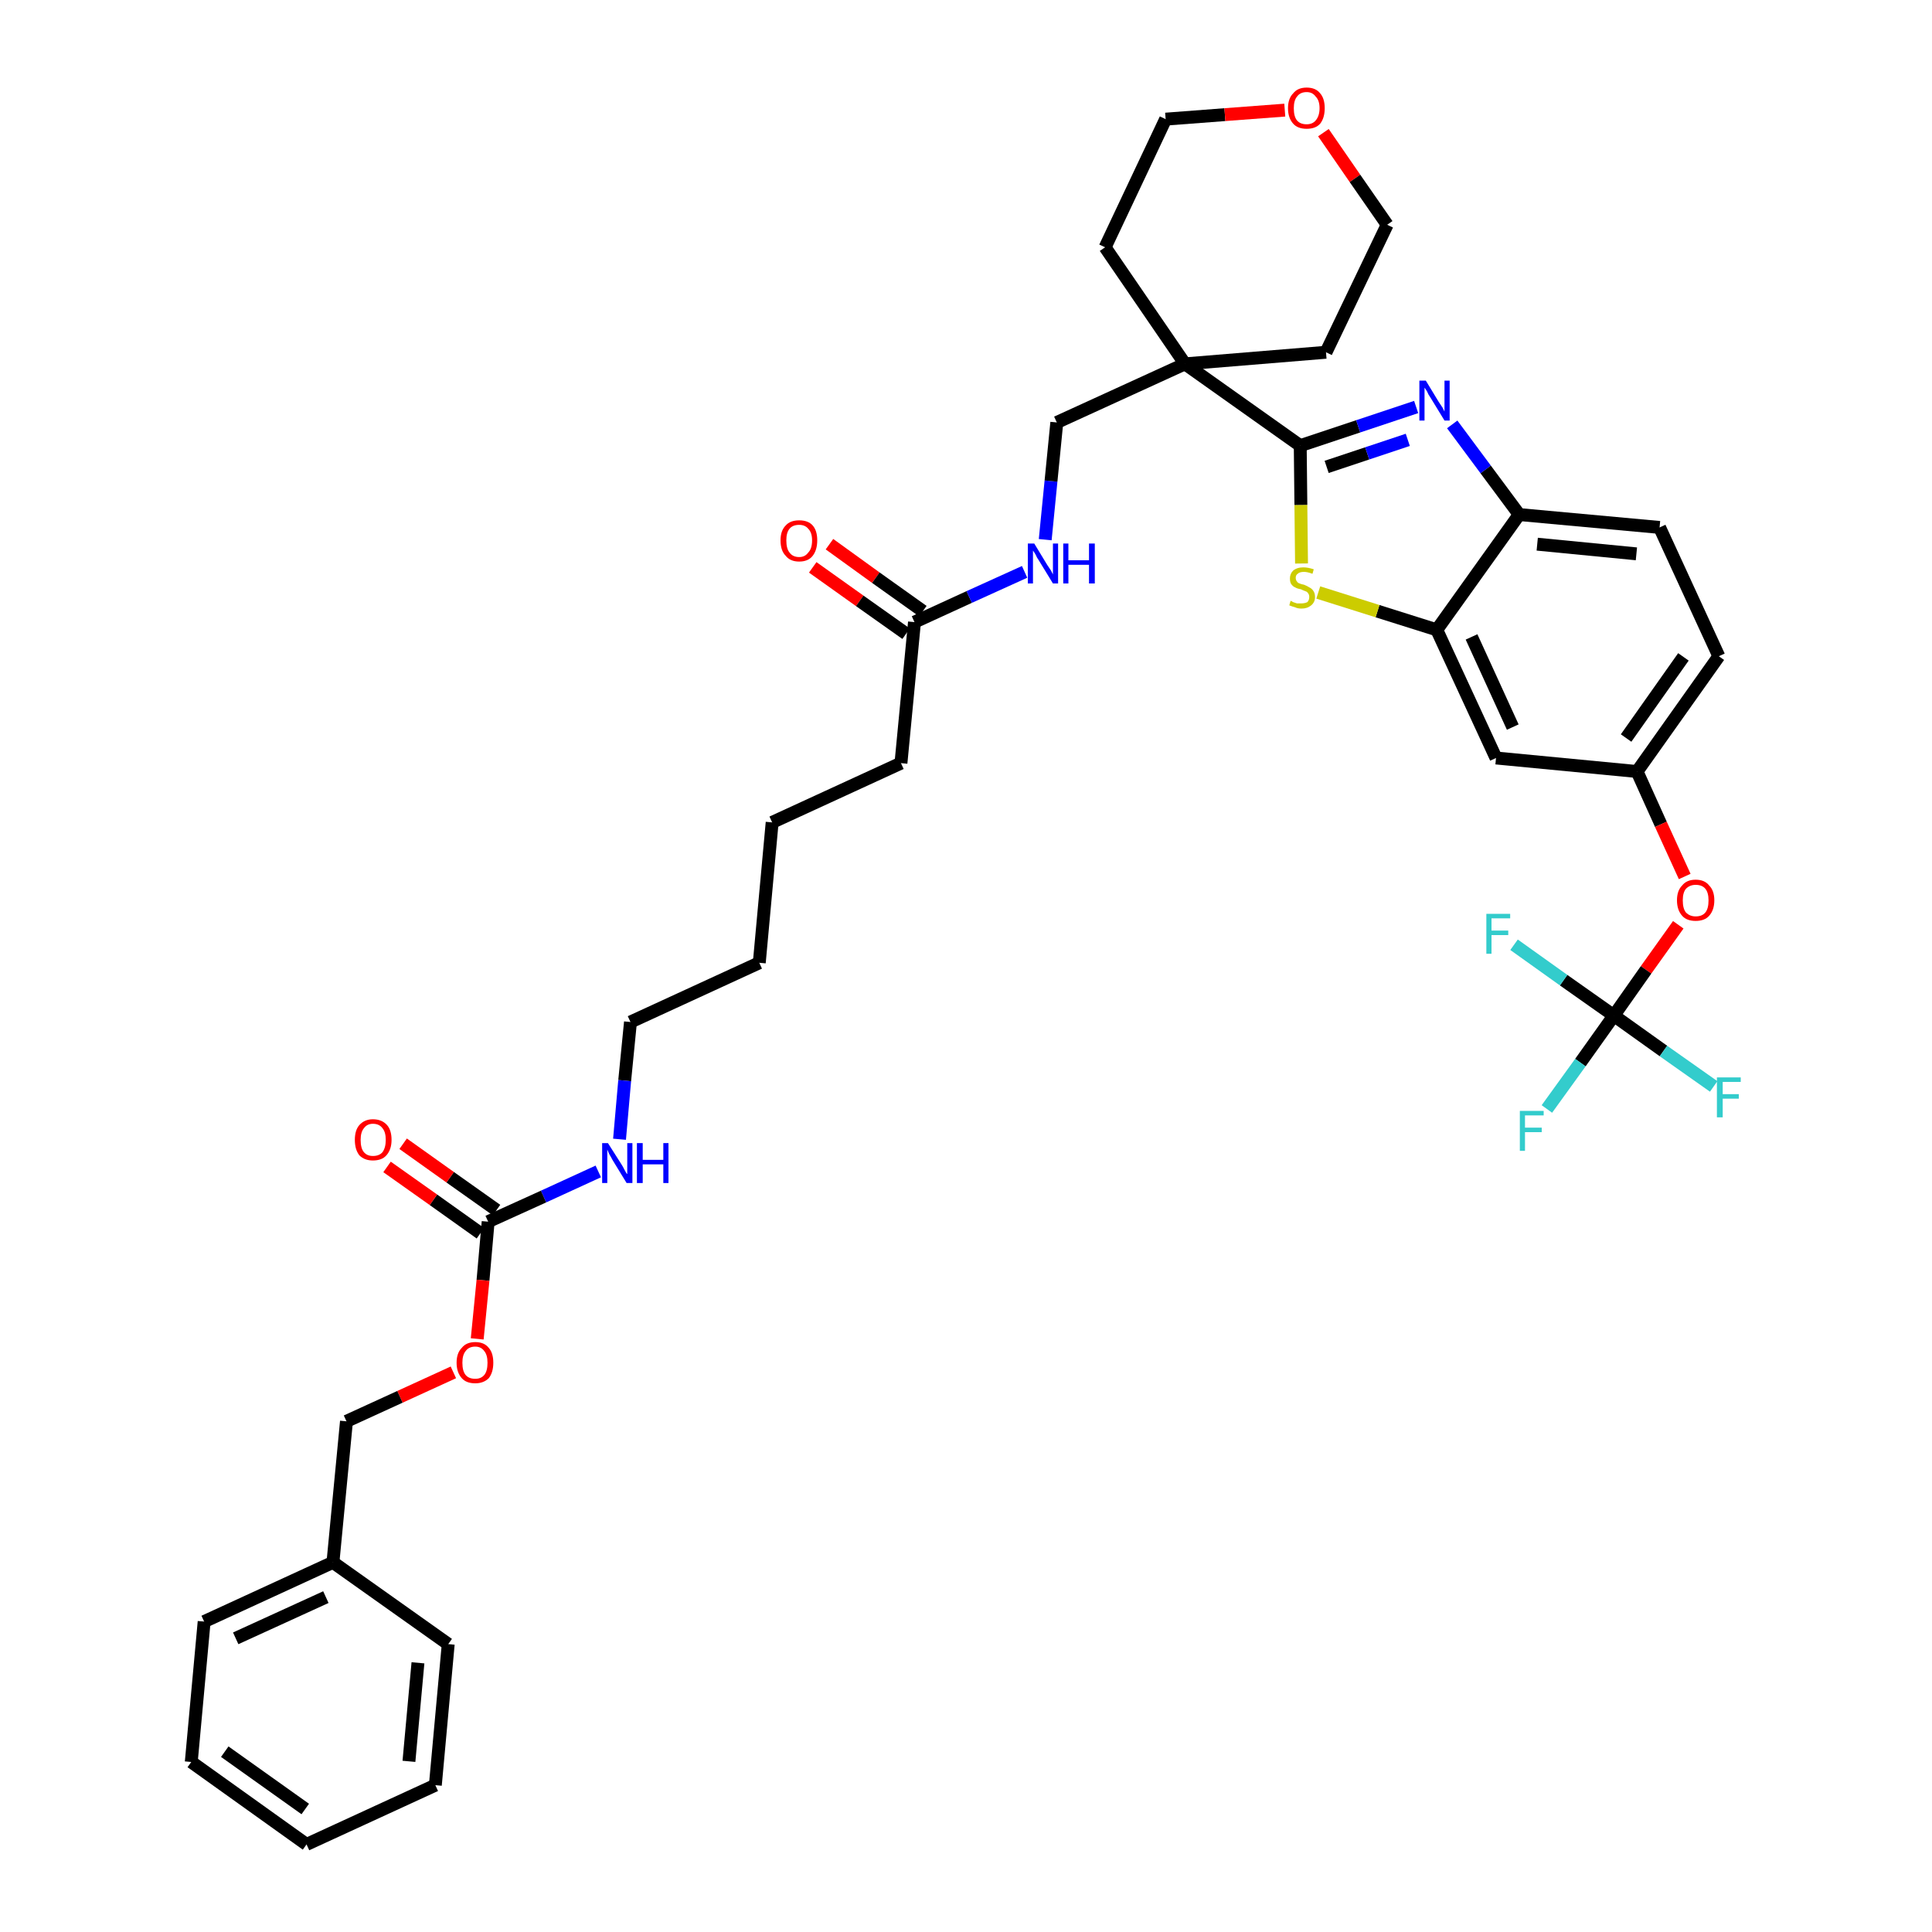 <?xml version='1.0' encoding='iso-8859-1'?>
<svg version='1.1' baseProfile='full'
              xmlns='http://www.w3.org/2000/svg'
                      xmlns:rdkit='http://www.rdkit.org/xml'
                      xmlns:xlink='http://www.w3.org/1999/xlink'
                  xml:space='preserve'
width='300px' height='300px' viewBox='0 0 300 300'>
<!-- END OF HEADER -->
<path class='bond-0 atom-0 atom-1' d='M 126.2,88.1 L 133.5,93.3' style='fill:none;fill-rule:evenodd;stroke:#FF0000;stroke-width:2.0px;stroke-linecap:butt;stroke-linejoin:miter;stroke-opacity:1' />
<path class='bond-0 atom-0 atom-1' d='M 133.5,93.3 L 140.7,98.4' style='fill:none;fill-rule:evenodd;stroke:#000000;stroke-width:2.0px;stroke-linecap:butt;stroke-linejoin:miter;stroke-opacity:1' />
<path class='bond-0 atom-0 atom-1' d='M 128.8,84.5 L 136.0,89.7' style='fill:none;fill-rule:evenodd;stroke:#FF0000;stroke-width:2.0px;stroke-linecap:butt;stroke-linejoin:miter;stroke-opacity:1' />
<path class='bond-0 atom-0 atom-1' d='M 136.0,89.7 L 143.3,94.9' style='fill:none;fill-rule:evenodd;stroke:#000000;stroke-width:2.0px;stroke-linecap:butt;stroke-linejoin:miter;stroke-opacity:1' />
<path class='bond-1 atom-1 atom-2' d='M 142.0,96.6 L 139.9,118.5' style='fill:none;fill-rule:evenodd;stroke:#000000;stroke-width:2.0px;stroke-linecap:butt;stroke-linejoin:miter;stroke-opacity:1' />
<path class='bond-16 atom-1 atom-17' d='M 142.0,96.6 L 150.5,92.7' style='fill:none;fill-rule:evenodd;stroke:#000000;stroke-width:2.0px;stroke-linecap:butt;stroke-linejoin:miter;stroke-opacity:1' />
<path class='bond-16 atom-1 atom-17' d='M 150.5,92.7 L 159.1,88.8' style='fill:none;fill-rule:evenodd;stroke:#0000FF;stroke-width:2.0px;stroke-linecap:butt;stroke-linejoin:miter;stroke-opacity:1' />
<path class='bond-2 atom-2 atom-3' d='M 139.9,118.5 L 119.9,127.7' style='fill:none;fill-rule:evenodd;stroke:#000000;stroke-width:2.0px;stroke-linecap:butt;stroke-linejoin:miter;stroke-opacity:1' />
<path class='bond-3 atom-3 atom-4' d='M 119.9,127.7 L 117.9,149.5' style='fill:none;fill-rule:evenodd;stroke:#000000;stroke-width:2.0px;stroke-linecap:butt;stroke-linejoin:miter;stroke-opacity:1' />
<path class='bond-4 atom-4 atom-5' d='M 117.9,149.5 L 97.9,158.7' style='fill:none;fill-rule:evenodd;stroke:#000000;stroke-width:2.0px;stroke-linecap:butt;stroke-linejoin:miter;stroke-opacity:1' />
<path class='bond-5 atom-5 atom-6' d='M 97.9,158.7 L 97.0,167.8' style='fill:none;fill-rule:evenodd;stroke:#000000;stroke-width:2.0px;stroke-linecap:butt;stroke-linejoin:miter;stroke-opacity:1' />
<path class='bond-5 atom-5 atom-6' d='M 97.0,167.8 L 96.2,176.9' style='fill:none;fill-rule:evenodd;stroke:#0000FF;stroke-width:2.0px;stroke-linecap:butt;stroke-linejoin:miter;stroke-opacity:1' />
<path class='bond-6 atom-6 atom-7' d='M 92.9,181.9 L 84.4,185.8' style='fill:none;fill-rule:evenodd;stroke:#0000FF;stroke-width:2.0px;stroke-linecap:butt;stroke-linejoin:miter;stroke-opacity:1' />
<path class='bond-6 atom-6 atom-7' d='M 84.4,185.8 L 75.8,189.7' style='fill:none;fill-rule:evenodd;stroke:#000000;stroke-width:2.0px;stroke-linecap:butt;stroke-linejoin:miter;stroke-opacity:1' />
<path class='bond-7 atom-7 atom-8' d='M 77.1,187.9 L 69.9,182.8' style='fill:none;fill-rule:evenodd;stroke:#000000;stroke-width:2.0px;stroke-linecap:butt;stroke-linejoin:miter;stroke-opacity:1' />
<path class='bond-7 atom-7 atom-8' d='M 69.9,182.8 L 62.6,177.6' style='fill:none;fill-rule:evenodd;stroke:#FF0000;stroke-width:2.0px;stroke-linecap:butt;stroke-linejoin:miter;stroke-opacity:1' />
<path class='bond-7 atom-7 atom-8' d='M 74.6,191.5 L 67.3,186.3' style='fill:none;fill-rule:evenodd;stroke:#000000;stroke-width:2.0px;stroke-linecap:butt;stroke-linejoin:miter;stroke-opacity:1' />
<path class='bond-7 atom-7 atom-8' d='M 67.3,186.3 L 60.1,181.2' style='fill:none;fill-rule:evenodd;stroke:#FF0000;stroke-width:2.0px;stroke-linecap:butt;stroke-linejoin:miter;stroke-opacity:1' />
<path class='bond-8 atom-7 atom-9' d='M 75.8,189.7 L 75.0,198.8' style='fill:none;fill-rule:evenodd;stroke:#000000;stroke-width:2.0px;stroke-linecap:butt;stroke-linejoin:miter;stroke-opacity:1' />
<path class='bond-8 atom-7 atom-9' d='M 75.0,198.8 L 74.1,207.9' style='fill:none;fill-rule:evenodd;stroke:#FF0000;stroke-width:2.0px;stroke-linecap:butt;stroke-linejoin:miter;stroke-opacity:1' />
<path class='bond-9 atom-9 atom-10' d='M 70.4,213.1 L 62.1,216.9' style='fill:none;fill-rule:evenodd;stroke:#FF0000;stroke-width:2.0px;stroke-linecap:butt;stroke-linejoin:miter;stroke-opacity:1' />
<path class='bond-9 atom-9 atom-10' d='M 62.1,216.9 L 53.8,220.7' style='fill:none;fill-rule:evenodd;stroke:#000000;stroke-width:2.0px;stroke-linecap:butt;stroke-linejoin:miter;stroke-opacity:1' />
<path class='bond-10 atom-10 atom-11' d='M 53.8,220.7 L 51.7,242.6' style='fill:none;fill-rule:evenodd;stroke:#000000;stroke-width:2.0px;stroke-linecap:butt;stroke-linejoin:miter;stroke-opacity:1' />
<path class='bond-11 atom-11 atom-12' d='M 51.7,242.6 L 31.7,251.8' style='fill:none;fill-rule:evenodd;stroke:#000000;stroke-width:2.0px;stroke-linecap:butt;stroke-linejoin:miter;stroke-opacity:1' />
<path class='bond-11 atom-11 atom-12' d='M 50.6,248.0 L 36.6,254.4' style='fill:none;fill-rule:evenodd;stroke:#000000;stroke-width:2.0px;stroke-linecap:butt;stroke-linejoin:miter;stroke-opacity:1' />
<path class='bond-38 atom-16 atom-11' d='M 69.6,255.3 L 51.7,242.6' style='fill:none;fill-rule:evenodd;stroke:#000000;stroke-width:2.0px;stroke-linecap:butt;stroke-linejoin:miter;stroke-opacity:1' />
<path class='bond-12 atom-12 atom-13' d='M 31.7,251.8 L 29.7,273.6' style='fill:none;fill-rule:evenodd;stroke:#000000;stroke-width:2.0px;stroke-linecap:butt;stroke-linejoin:miter;stroke-opacity:1' />
<path class='bond-13 atom-13 atom-14' d='M 29.7,273.6 L 47.6,286.4' style='fill:none;fill-rule:evenodd;stroke:#000000;stroke-width:2.0px;stroke-linecap:butt;stroke-linejoin:miter;stroke-opacity:1' />
<path class='bond-13 atom-13 atom-14' d='M 34.9,272.0 L 47.4,280.9' style='fill:none;fill-rule:evenodd;stroke:#000000;stroke-width:2.0px;stroke-linecap:butt;stroke-linejoin:miter;stroke-opacity:1' />
<path class='bond-14 atom-14 atom-15' d='M 47.6,286.4 L 67.6,277.2' style='fill:none;fill-rule:evenodd;stroke:#000000;stroke-width:2.0px;stroke-linecap:butt;stroke-linejoin:miter;stroke-opacity:1' />
<path class='bond-15 atom-15 atom-16' d='M 67.6,277.2 L 69.6,255.3' style='fill:none;fill-rule:evenodd;stroke:#000000;stroke-width:2.0px;stroke-linecap:butt;stroke-linejoin:miter;stroke-opacity:1' />
<path class='bond-15 atom-15 atom-16' d='M 63.5,273.5 L 64.9,258.2' style='fill:none;fill-rule:evenodd;stroke:#000000;stroke-width:2.0px;stroke-linecap:butt;stroke-linejoin:miter;stroke-opacity:1' />
<path class='bond-17 atom-17 atom-18' d='M 162.3,83.8 L 163.2,74.7' style='fill:none;fill-rule:evenodd;stroke:#0000FF;stroke-width:2.0px;stroke-linecap:butt;stroke-linejoin:miter;stroke-opacity:1' />
<path class='bond-17 atom-17 atom-18' d='M 163.2,74.7 L 164.1,65.6' style='fill:none;fill-rule:evenodd;stroke:#000000;stroke-width:2.0px;stroke-linecap:butt;stroke-linejoin:miter;stroke-opacity:1' />
<path class='bond-18 atom-18 atom-19' d='M 164.1,65.6 L 184.0,56.5' style='fill:none;fill-rule:evenodd;stroke:#000000;stroke-width:2.0px;stroke-linecap:butt;stroke-linejoin:miter;stroke-opacity:1' />
<path class='bond-19 atom-19 atom-20' d='M 184.0,56.5 L 201.9,69.2' style='fill:none;fill-rule:evenodd;stroke:#000000;stroke-width:2.0px;stroke-linecap:butt;stroke-linejoin:miter;stroke-opacity:1' />
<path class='bond-33 atom-19 atom-34' d='M 184.0,56.5 L 171.6,38.4' style='fill:none;fill-rule:evenodd;stroke:#000000;stroke-width:2.0px;stroke-linecap:butt;stroke-linejoin:miter;stroke-opacity:1' />
<path class='bond-39 atom-38 atom-19' d='M 205.9,54.7 L 184.0,56.5' style='fill:none;fill-rule:evenodd;stroke:#000000;stroke-width:2.0px;stroke-linecap:butt;stroke-linejoin:miter;stroke-opacity:1' />
<path class='bond-20 atom-20 atom-21' d='M 201.9,69.2 L 210.9,66.2' style='fill:none;fill-rule:evenodd;stroke:#000000;stroke-width:2.0px;stroke-linecap:butt;stroke-linejoin:miter;stroke-opacity:1' />
<path class='bond-20 atom-20 atom-21' d='M 210.9,66.2 L 219.9,63.2' style='fill:none;fill-rule:evenodd;stroke:#0000FF;stroke-width:2.0px;stroke-linecap:butt;stroke-linejoin:miter;stroke-opacity:1' />
<path class='bond-20 atom-20 atom-21' d='M 206.0,72.5 L 212.3,70.4' style='fill:none;fill-rule:evenodd;stroke:#000000;stroke-width:2.0px;stroke-linecap:butt;stroke-linejoin:miter;stroke-opacity:1' />
<path class='bond-20 atom-20 atom-21' d='M 212.3,70.4 L 218.6,68.3' style='fill:none;fill-rule:evenodd;stroke:#0000FF;stroke-width:2.0px;stroke-linecap:butt;stroke-linejoin:miter;stroke-opacity:1' />
<path class='bond-40 atom-33 atom-20' d='M 202.1,87.5 L 202.0,78.4' style='fill:none;fill-rule:evenodd;stroke:#CCCC00;stroke-width:2.0px;stroke-linecap:butt;stroke-linejoin:miter;stroke-opacity:1' />
<path class='bond-40 atom-33 atom-20' d='M 202.0,78.4 L 201.9,69.2' style='fill:none;fill-rule:evenodd;stroke:#000000;stroke-width:2.0px;stroke-linecap:butt;stroke-linejoin:miter;stroke-opacity:1' />
<path class='bond-21 atom-21 atom-22' d='M 225.5,65.9 L 230.7,72.9' style='fill:none;fill-rule:evenodd;stroke:#0000FF;stroke-width:2.0px;stroke-linecap:butt;stroke-linejoin:miter;stroke-opacity:1' />
<path class='bond-21 atom-21 atom-22' d='M 230.7,72.9 L 235.9,79.9' style='fill:none;fill-rule:evenodd;stroke:#000000;stroke-width:2.0px;stroke-linecap:butt;stroke-linejoin:miter;stroke-opacity:1' />
<path class='bond-22 atom-22 atom-23' d='M 235.9,79.9 L 257.7,81.9' style='fill:none;fill-rule:evenodd;stroke:#000000;stroke-width:2.0px;stroke-linecap:butt;stroke-linejoin:miter;stroke-opacity:1' />
<path class='bond-22 atom-22 atom-23' d='M 238.7,84.5 L 254.1,86.0' style='fill:none;fill-rule:evenodd;stroke:#000000;stroke-width:2.0px;stroke-linecap:butt;stroke-linejoin:miter;stroke-opacity:1' />
<path class='bond-41 atom-32 atom-22' d='M 223.1,97.8 L 235.9,79.9' style='fill:none;fill-rule:evenodd;stroke:#000000;stroke-width:2.0px;stroke-linecap:butt;stroke-linejoin:miter;stroke-opacity:1' />
<path class='bond-23 atom-23 atom-24' d='M 257.7,81.9 L 266.9,101.9' style='fill:none;fill-rule:evenodd;stroke:#000000;stroke-width:2.0px;stroke-linecap:butt;stroke-linejoin:miter;stroke-opacity:1' />
<path class='bond-24 atom-24 atom-25' d='M 266.9,101.9 L 254.2,119.8' style='fill:none;fill-rule:evenodd;stroke:#000000;stroke-width:2.0px;stroke-linecap:butt;stroke-linejoin:miter;stroke-opacity:1' />
<path class='bond-24 atom-24 atom-25' d='M 261.4,102.0 L 252.5,114.6' style='fill:none;fill-rule:evenodd;stroke:#000000;stroke-width:2.0px;stroke-linecap:butt;stroke-linejoin:miter;stroke-opacity:1' />
<path class='bond-25 atom-25 atom-26' d='M 254.2,119.8 L 257.9,128.0' style='fill:none;fill-rule:evenodd;stroke:#000000;stroke-width:2.0px;stroke-linecap:butt;stroke-linejoin:miter;stroke-opacity:1' />
<path class='bond-25 atom-25 atom-26' d='M 257.9,128.0 L 261.6,136.1' style='fill:none;fill-rule:evenodd;stroke:#FF0000;stroke-width:2.0px;stroke-linecap:butt;stroke-linejoin:miter;stroke-opacity:1' />
<path class='bond-30 atom-25 atom-31' d='M 254.2,119.8 L 232.3,117.7' style='fill:none;fill-rule:evenodd;stroke:#000000;stroke-width:2.0px;stroke-linecap:butt;stroke-linejoin:miter;stroke-opacity:1' />
<path class='bond-26 atom-26 atom-27' d='M 260.6,143.6 L 255.6,150.6' style='fill:none;fill-rule:evenodd;stroke:#FF0000;stroke-width:2.0px;stroke-linecap:butt;stroke-linejoin:miter;stroke-opacity:1' />
<path class='bond-26 atom-26 atom-27' d='M 255.6,150.6 L 250.6,157.7' style='fill:none;fill-rule:evenodd;stroke:#000000;stroke-width:2.0px;stroke-linecap:butt;stroke-linejoin:miter;stroke-opacity:1' />
<path class='bond-27 atom-27 atom-28' d='M 250.6,157.7 L 245.4,165.0' style='fill:none;fill-rule:evenodd;stroke:#000000;stroke-width:2.0px;stroke-linecap:butt;stroke-linejoin:miter;stroke-opacity:1' />
<path class='bond-27 atom-27 atom-28' d='M 245.4,165.0 L 240.2,172.2' style='fill:none;fill-rule:evenodd;stroke:#33CCCC;stroke-width:2.0px;stroke-linecap:butt;stroke-linejoin:miter;stroke-opacity:1' />
<path class='bond-28 atom-27 atom-29' d='M 250.6,157.7 L 258.3,163.2' style='fill:none;fill-rule:evenodd;stroke:#000000;stroke-width:2.0px;stroke-linecap:butt;stroke-linejoin:miter;stroke-opacity:1' />
<path class='bond-28 atom-27 atom-29' d='M 258.3,163.2 L 266.1,168.7' style='fill:none;fill-rule:evenodd;stroke:#33CCCC;stroke-width:2.0px;stroke-linecap:butt;stroke-linejoin:miter;stroke-opacity:1' />
<path class='bond-29 atom-27 atom-30' d='M 250.6,157.7 L 242.8,152.2' style='fill:none;fill-rule:evenodd;stroke:#000000;stroke-width:2.0px;stroke-linecap:butt;stroke-linejoin:miter;stroke-opacity:1' />
<path class='bond-29 atom-27 atom-30' d='M 242.8,152.2 L 235.1,146.7' style='fill:none;fill-rule:evenodd;stroke:#33CCCC;stroke-width:2.0px;stroke-linecap:butt;stroke-linejoin:miter;stroke-opacity:1' />
<path class='bond-31 atom-31 atom-32' d='M 232.3,117.7 L 223.1,97.8' style='fill:none;fill-rule:evenodd;stroke:#000000;stroke-width:2.0px;stroke-linecap:butt;stroke-linejoin:miter;stroke-opacity:1' />
<path class='bond-31 atom-31 atom-32' d='M 234.9,112.9 L 228.5,98.9' style='fill:none;fill-rule:evenodd;stroke:#000000;stroke-width:2.0px;stroke-linecap:butt;stroke-linejoin:miter;stroke-opacity:1' />
<path class='bond-32 atom-32 atom-33' d='M 223.1,97.8 L 213.9,94.9' style='fill:none;fill-rule:evenodd;stroke:#000000;stroke-width:2.0px;stroke-linecap:butt;stroke-linejoin:miter;stroke-opacity:1' />
<path class='bond-32 atom-32 atom-33' d='M 213.9,94.9 L 204.7,92.0' style='fill:none;fill-rule:evenodd;stroke:#CCCC00;stroke-width:2.0px;stroke-linecap:butt;stroke-linejoin:miter;stroke-opacity:1' />
<path class='bond-34 atom-34 atom-35' d='M 171.6,38.4 L 181.0,18.5' style='fill:none;fill-rule:evenodd;stroke:#000000;stroke-width:2.0px;stroke-linecap:butt;stroke-linejoin:miter;stroke-opacity:1' />
<path class='bond-35 atom-35 atom-36' d='M 181.0,18.5 L 190.2,17.8' style='fill:none;fill-rule:evenodd;stroke:#000000;stroke-width:2.0px;stroke-linecap:butt;stroke-linejoin:miter;stroke-opacity:1' />
<path class='bond-35 atom-35 atom-36' d='M 190.2,17.8 L 199.5,17.1' style='fill:none;fill-rule:evenodd;stroke:#FF0000;stroke-width:2.0px;stroke-linecap:butt;stroke-linejoin:miter;stroke-opacity:1' />
<path class='bond-36 atom-36 atom-37' d='M 205.5,20.6 L 210.4,27.7' style='fill:none;fill-rule:evenodd;stroke:#FF0000;stroke-width:2.0px;stroke-linecap:butt;stroke-linejoin:miter;stroke-opacity:1' />
<path class='bond-36 atom-36 atom-37' d='M 210.4,27.7 L 215.4,34.9' style='fill:none;fill-rule:evenodd;stroke:#000000;stroke-width:2.0px;stroke-linecap:butt;stroke-linejoin:miter;stroke-opacity:1' />
<path class='bond-37 atom-37 atom-38' d='M 215.4,34.9 L 205.9,54.7' style='fill:none;fill-rule:evenodd;stroke:#000000;stroke-width:2.0px;stroke-linecap:butt;stroke-linejoin:miter;stroke-opacity:1' />
<path  class='atom-0' d='M 121.2 83.9
Q 121.2 82.4, 122.0 81.6
Q 122.7 80.8, 124.1 80.8
Q 125.5 80.8, 126.2 81.6
Q 126.9 82.4, 126.9 83.9
Q 126.9 85.4, 126.2 86.3
Q 125.5 87.2, 124.1 87.2
Q 122.7 87.2, 122.0 86.3
Q 121.2 85.5, 121.2 83.9
M 124.1 86.5
Q 125.0 86.5, 125.5 85.8
Q 126.1 85.2, 126.1 83.9
Q 126.1 82.7, 125.5 82.1
Q 125.0 81.5, 124.1 81.5
Q 123.1 81.5, 122.6 82.1
Q 122.1 82.7, 122.1 83.9
Q 122.1 85.2, 122.6 85.8
Q 123.1 86.5, 124.1 86.5
' fill='#FF0000'/>
<path  class='atom-6' d='M 94.4 177.5
L 96.5 180.8
Q 96.7 181.1, 97.0 181.7
Q 97.3 182.3, 97.4 182.3
L 97.4 177.5
L 98.2 177.5
L 98.2 183.7
L 97.3 183.7
L 95.1 180.1
Q 94.9 179.7, 94.6 179.2
Q 94.4 178.7, 94.3 178.5
L 94.3 183.7
L 93.5 183.7
L 93.5 177.5
L 94.4 177.5
' fill='#0000FF'/>
<path  class='atom-6' d='M 98.9 177.5
L 99.8 177.5
L 99.8 180.1
L 103.0 180.1
L 103.0 177.5
L 103.8 177.5
L 103.8 183.7
L 103.0 183.7
L 103.0 180.8
L 99.8 180.8
L 99.8 183.7
L 98.9 183.7
L 98.9 177.5
' fill='#0000FF'/>
<path  class='atom-8' d='M 55.1 177.0
Q 55.1 175.5, 55.8 174.7
Q 56.6 173.8, 57.9 173.8
Q 59.3 173.8, 60.1 174.7
Q 60.8 175.5, 60.8 177.0
Q 60.8 178.5, 60.0 179.4
Q 59.3 180.2, 57.9 180.2
Q 56.6 180.2, 55.8 179.4
Q 55.1 178.5, 55.1 177.0
M 57.9 179.5
Q 58.9 179.5, 59.4 178.9
Q 59.9 178.2, 59.9 177.0
Q 59.9 175.8, 59.4 175.2
Q 58.9 174.5, 57.9 174.5
Q 57.0 174.5, 56.5 175.2
Q 56.0 175.8, 56.0 177.0
Q 56.0 178.3, 56.5 178.9
Q 57.0 179.5, 57.9 179.5
' fill='#FF0000'/>
<path  class='atom-9' d='M 70.9 211.6
Q 70.9 210.1, 71.7 209.3
Q 72.4 208.4, 73.8 208.4
Q 75.2 208.4, 75.9 209.3
Q 76.6 210.1, 76.6 211.6
Q 76.6 213.1, 75.9 214.0
Q 75.1 214.8, 73.8 214.8
Q 72.4 214.8, 71.7 214.0
Q 70.9 213.1, 70.9 211.6
M 73.8 214.1
Q 74.7 214.1, 75.2 213.5
Q 75.7 212.9, 75.7 211.6
Q 75.7 210.4, 75.2 209.8
Q 74.7 209.1, 73.8 209.1
Q 72.8 209.1, 72.3 209.8
Q 71.8 210.4, 71.8 211.6
Q 71.8 212.9, 72.3 213.5
Q 72.8 214.1, 73.8 214.1
' fill='#FF0000'/>
<path  class='atom-17' d='M 160.6 84.4
L 162.6 87.7
Q 162.8 88.0, 163.2 88.6
Q 163.5 89.2, 163.5 89.2
L 163.5 84.4
L 164.3 84.4
L 164.3 90.6
L 163.5 90.6
L 161.3 87.0
Q 161.0 86.6, 160.8 86.1
Q 160.5 85.6, 160.4 85.5
L 160.4 90.6
L 159.6 90.6
L 159.6 84.4
L 160.6 84.4
' fill='#0000FF'/>
<path  class='atom-17' d='M 165.1 84.4
L 165.9 84.4
L 165.9 87.0
L 169.1 87.0
L 169.1 84.4
L 170.0 84.4
L 170.0 90.6
L 169.1 90.6
L 169.1 87.7
L 165.9 87.7
L 165.9 90.6
L 165.1 90.6
L 165.1 84.4
' fill='#0000FF'/>
<path  class='atom-21' d='M 221.4 59.1
L 223.4 62.4
Q 223.6 62.7, 224.0 63.3
Q 224.3 63.9, 224.3 63.9
L 224.3 59.1
L 225.1 59.1
L 225.1 65.3
L 224.3 65.3
L 222.1 61.7
Q 221.8 61.3, 221.6 60.8
Q 221.3 60.3, 221.2 60.2
L 221.2 65.3
L 220.4 65.3
L 220.4 59.1
L 221.4 59.1
' fill='#0000FF'/>
<path  class='atom-26' d='M 260.4 139.8
Q 260.4 138.3, 261.2 137.5
Q 261.9 136.6, 263.3 136.6
Q 264.7 136.6, 265.4 137.5
Q 266.2 138.3, 266.2 139.8
Q 266.2 141.3, 265.4 142.2
Q 264.7 143.0, 263.3 143.0
Q 261.9 143.0, 261.2 142.2
Q 260.4 141.3, 260.4 139.8
M 263.3 142.3
Q 264.3 142.3, 264.8 141.7
Q 265.3 141.1, 265.3 139.8
Q 265.3 138.6, 264.8 138.0
Q 264.3 137.4, 263.3 137.4
Q 262.4 137.4, 261.8 138.0
Q 261.3 138.6, 261.3 139.8
Q 261.3 141.1, 261.8 141.7
Q 262.4 142.3, 263.3 142.3
' fill='#FF0000'/>
<path  class='atom-28' d='M 236.0 172.5
L 239.7 172.5
L 239.7 173.2
L 236.8 173.2
L 236.8 175.1
L 239.4 175.1
L 239.4 175.8
L 236.8 175.8
L 236.8 178.7
L 236.0 178.7
L 236.0 172.5
' fill='#33CCCC'/>
<path  class='atom-29' d='M 266.6 167.3
L 270.3 167.3
L 270.3 168.0
L 267.5 168.0
L 267.5 169.9
L 270.0 169.9
L 270.0 170.6
L 267.5 170.6
L 267.5 173.5
L 266.6 173.5
L 266.6 167.3
' fill='#33CCCC'/>
<path  class='atom-30' d='M 230.8 141.9
L 234.5 141.9
L 234.5 142.6
L 231.6 142.6
L 231.6 144.5
L 234.2 144.5
L 234.2 145.2
L 231.6 145.2
L 231.6 148.1
L 230.8 148.1
L 230.8 141.9
' fill='#33CCCC'/>
<path  class='atom-33' d='M 200.4 93.3
Q 200.5 93.3, 200.8 93.5
Q 201.1 93.6, 201.4 93.7
Q 201.7 93.7, 202.0 93.7
Q 202.6 93.7, 203.0 93.5
Q 203.3 93.2, 203.3 92.7
Q 203.3 92.3, 203.1 92.1
Q 203.0 91.9, 202.7 91.8
Q 202.4 91.7, 202.0 91.5
Q 201.4 91.4, 201.1 91.2
Q 200.8 91.1, 200.5 90.7
Q 200.3 90.4, 200.3 89.8
Q 200.3 89.1, 200.8 88.6
Q 201.4 88.1, 202.4 88.1
Q 203.1 88.1, 204.0 88.4
L 203.8 89.1
Q 203.0 88.8, 202.5 88.8
Q 201.8 88.8, 201.5 89.1
Q 201.2 89.3, 201.2 89.7
Q 201.2 90.1, 201.4 90.3
Q 201.5 90.5, 201.8 90.6
Q 202.0 90.7, 202.5 90.8
Q 203.0 91.0, 203.3 91.2
Q 203.7 91.4, 203.9 91.7
Q 204.2 92.1, 204.2 92.7
Q 204.2 93.5, 203.6 94.0
Q 203.0 94.5, 202.1 94.5
Q 201.5 94.5, 201.1 94.3
Q 200.7 94.2, 200.2 94.0
L 200.4 93.3
' fill='#CCCC00'/>
<path  class='atom-36' d='M 200.0 16.8
Q 200.0 15.3, 200.8 14.5
Q 201.5 13.6, 202.9 13.6
Q 204.3 13.6, 205.0 14.5
Q 205.7 15.3, 205.7 16.8
Q 205.7 18.3, 205.0 19.2
Q 204.3 20.0, 202.9 20.0
Q 201.5 20.0, 200.8 19.2
Q 200.0 18.3, 200.0 16.8
M 202.9 19.3
Q 203.8 19.3, 204.3 18.7
Q 204.9 18.0, 204.9 16.8
Q 204.9 15.6, 204.3 15.0
Q 203.8 14.3, 202.9 14.3
Q 201.9 14.3, 201.4 15.0
Q 200.9 15.6, 200.9 16.8
Q 200.9 18.1, 201.4 18.7
Q 201.9 19.3, 202.9 19.3
' fill='#FF0000'/>
</svg>
